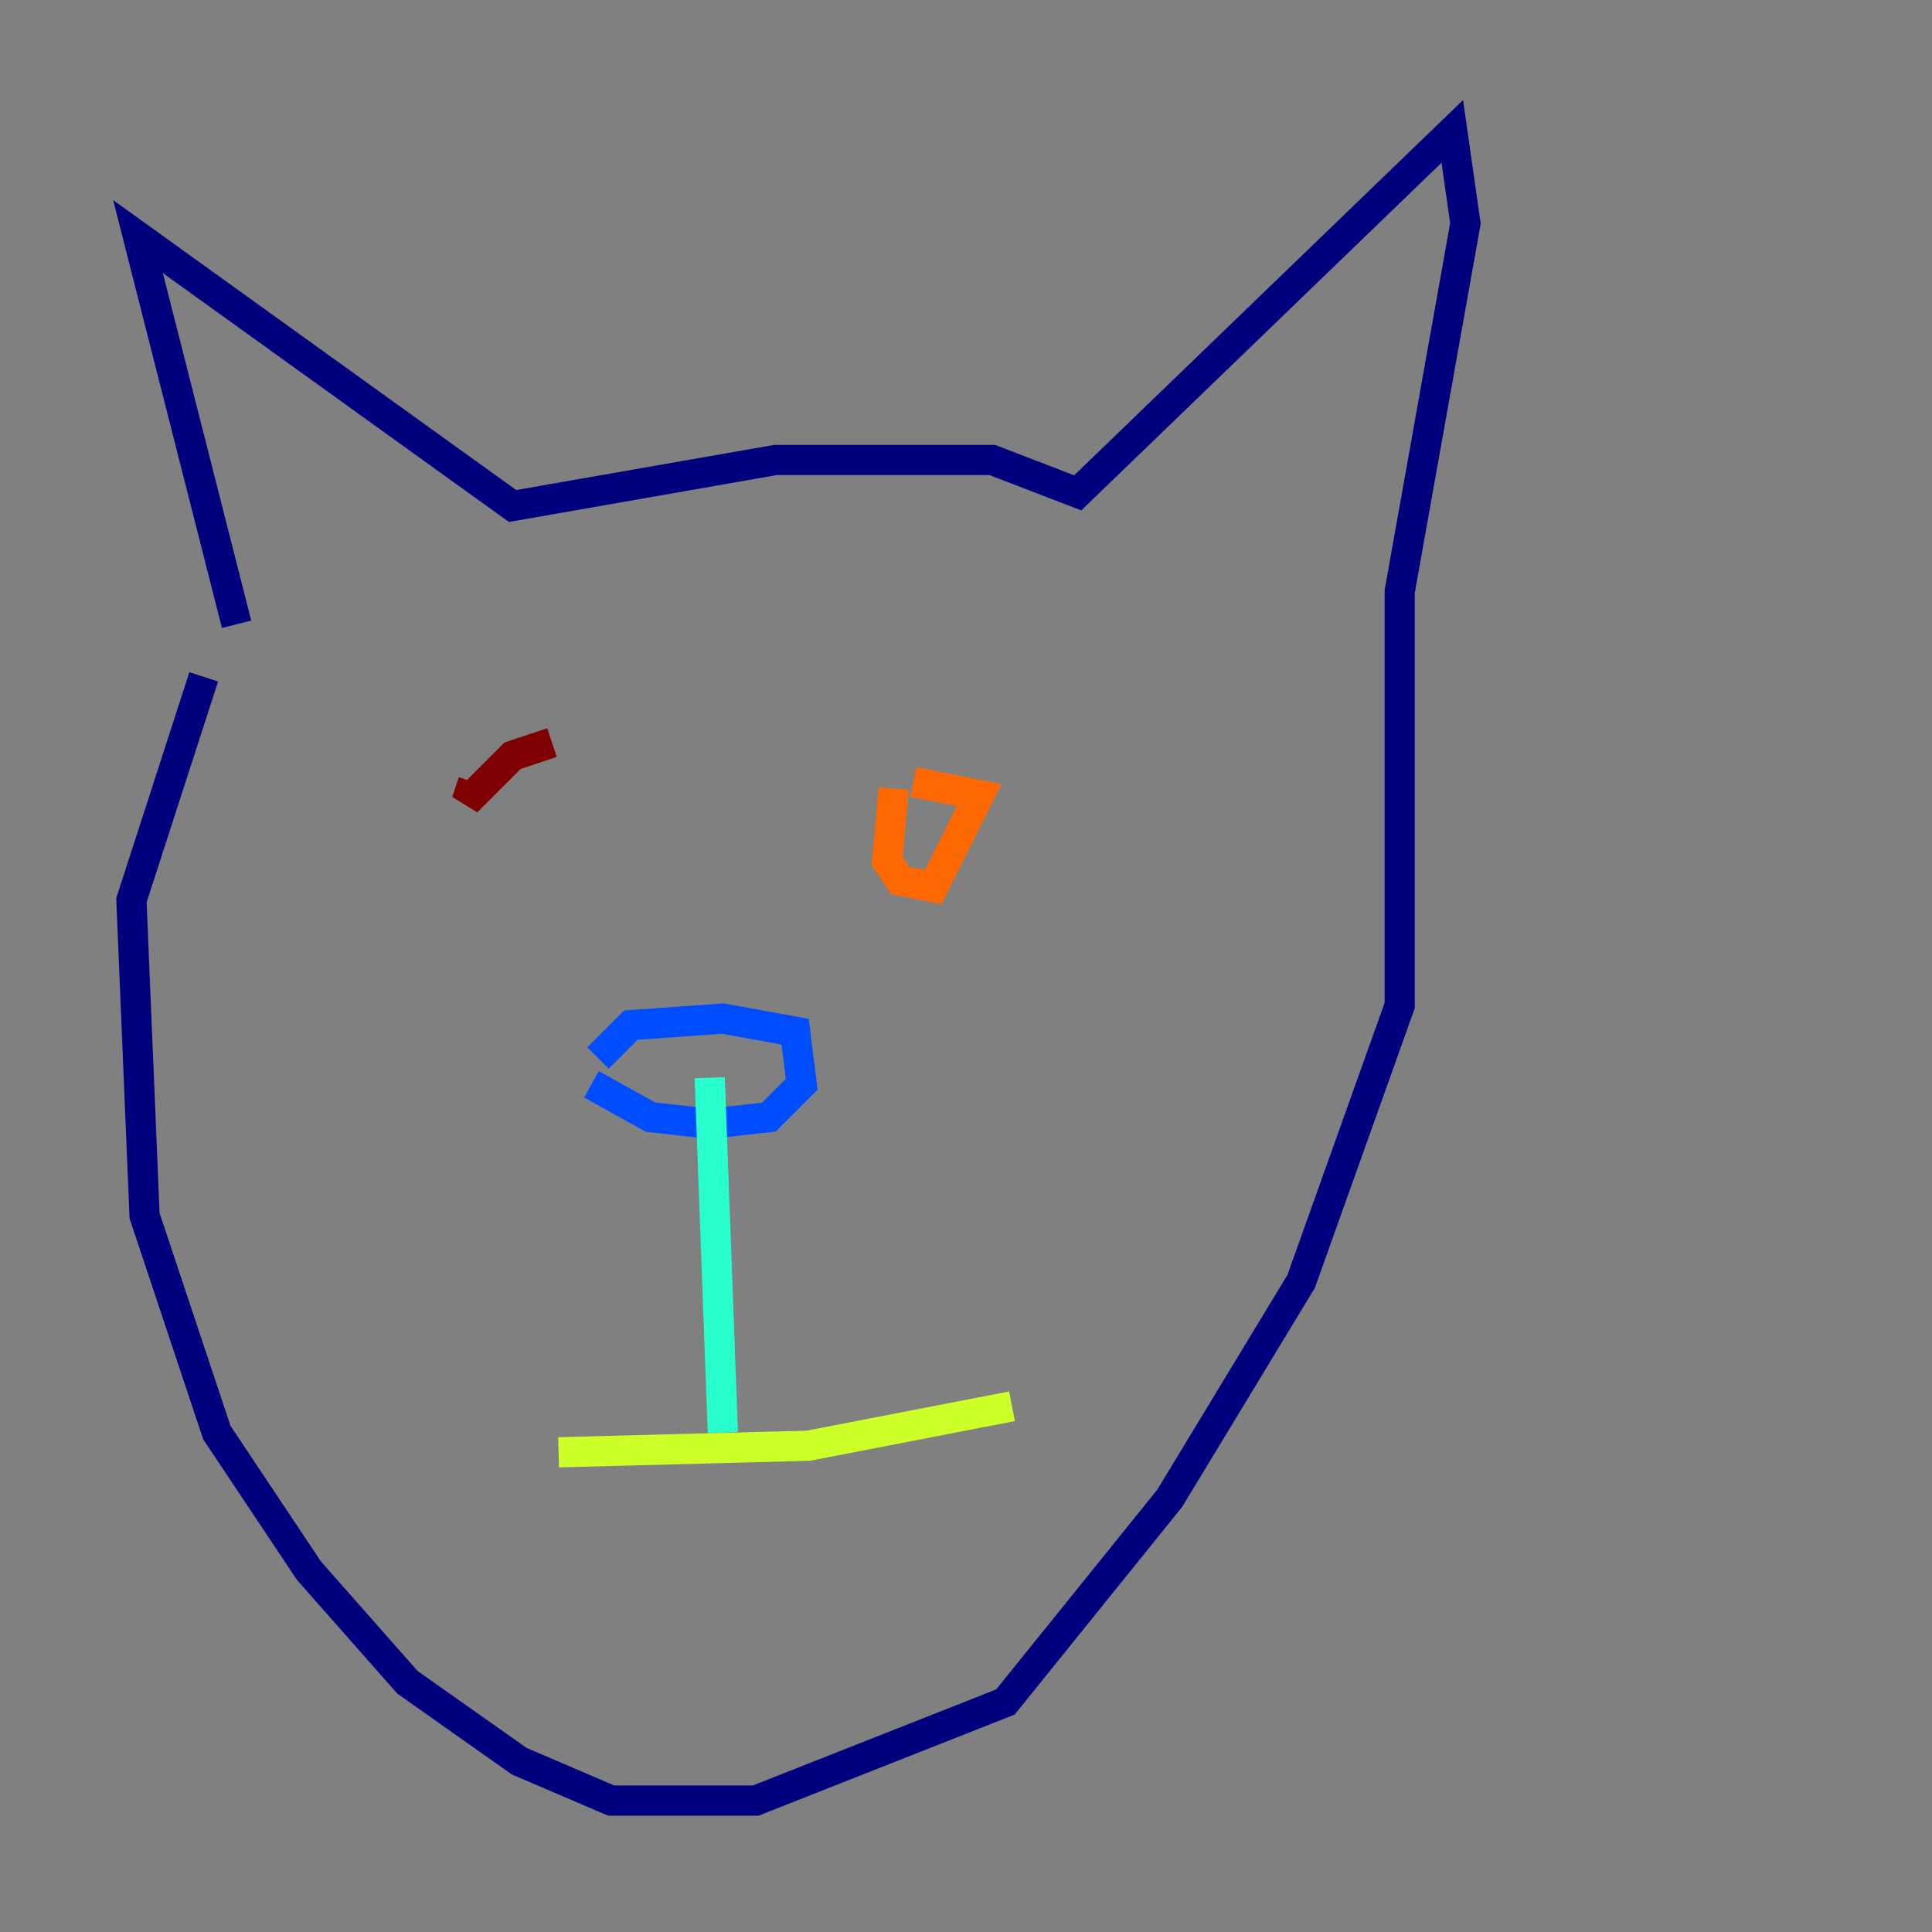 <?xml version="1.0" encoding="utf-8" ?>
<svg baseProfile="tiny" height="128" version="1.2" viewBox="0,0,128,128" width="128" xmlns="http://www.w3.org/2000/svg" xmlns:ev="http://www.w3.org/2001/xml-events" xmlns:xlink="http://www.w3.org/1999/xlink"><rect x="0" y="0" width="128" height="128" fill="#808080" stroke="none"/><defs /><polyline fill="none" points="15.674,41.361 9.143,15.674 33.959,33.524 51.374,30.476 65.742,30.476 71.401,32.653 96.218,8.707 97.088,14.803 92.735,39.184 92.735,66.612 86.204,84.898 77.497,99.265 66.612,112.762 50.068,119.293 40.49,119.293 34.395,116.68 26.993,111.456 20.463,104.054 14.367,94.912 9.578,80.544 8.707,59.646 13.497,44.843" stroke="#00007f" stroke-width="2" /><polyline fill="none" points="39.184,71.837 43.102,74.014 47.02,74.449 50.939,74.014 53.116,71.837 52.68,68.354 47.891,67.483 41.796,67.918 39.619,70.095" stroke="#004cff" stroke-width="2" /><polyline fill="none" points="47.02,71.401 47.891,94.912" stroke="#29ffcd" stroke-width="2" /><polyline fill="none" points="37.007,96.218 53.551,95.782 67.048,93.17" stroke="#cdff29" stroke-width="2" /><polyline fill="none" points="59.211,52.245 58.776,57.034 59.646,58.34 61.823,58.776 64.871,52.68 60.517,51.809" stroke="#ff6700" stroke-width="2" /><polyline fill="none" points="36.571,49.197 33.959,50.068 30.912,53.116 31.347,51.809" stroke="#7f0000" stroke-width="2" /></svg>